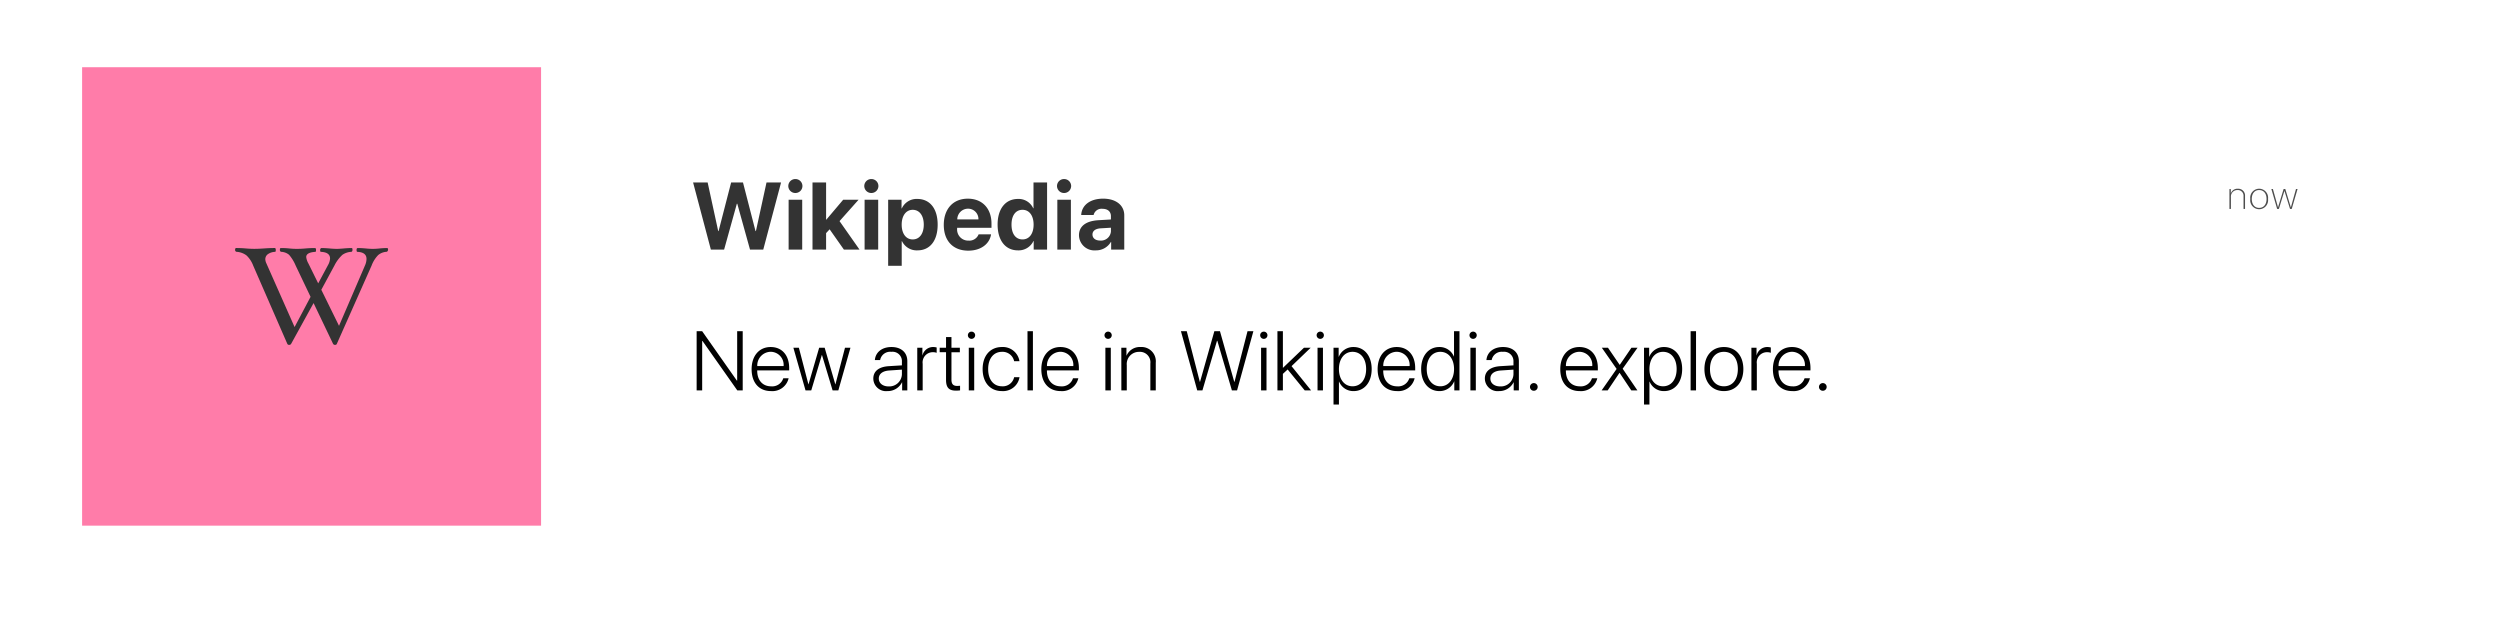 <svg xmlns="http://www.w3.org/2000/svg" xmlns:xlink="http://www.w3.org/1999/xlink" width="446.295" height="111.839" viewBox="0 0 446.295 111.839"><defs><style>.a{fill:#fff;}.b,.f{fill:#333;}.c{fill:#ff7ca9;}.d{fill:#4d4d4d;}.e{fill:none;}.f{fill-rule:evenodd;}.g{filter:url(#a);}</style><filter id="a" x="0" y="0" width="446.295" height="111.839" filterUnits="userSpaceOnUse"><feOffset dy="3" input="SourceAlpha"/><feGaussianBlur stdDeviation="5" result="b"/><feFlood flood-opacity="0.349"/><feComposite operator="in" in2="b"/><feComposite in="SourceGraphic"/></filter></defs><g transform="translate(14.657 12)"><g class="g" transform="matrix(1, 0, 0, 1, -14.66, -12)"><rect class="a" width="416.295" height="81.839" transform="translate(15 12)"/></g><path class="b" d="M8.168-8.185h.075L10.517,0h2.366l3.179-11.978h-2.6L11.571-3.3H11.5L9.264-11.978H7.147L4.906-3.3H4.839L2.955-11.978H.357L3.528,0H5.894ZM18.614-10.1a1.252,1.252,0,0,0,1.262-1.245,1.247,1.247,0,0,0-1.262-1.245,1.247,1.247,0,0,0-1.262,1.245A1.252,1.252,0,0,0,18.614-10.1ZM17.411,0h2.424V-8.9H17.411ZM24.13-5.329H24.1v-6.649H21.673V0H24.1V-2.938l.631-.681L27.276,0h2.789L26.5-5.08,29.9-8.9H27.152ZM32.177-10.1a1.252,1.252,0,0,0,1.262-1.245,1.247,1.247,0,0,0-1.262-1.245,1.247,1.247,0,0,0-1.262,1.245A1.252,1.252,0,0,0,32.177-10.1ZM30.974,0H33.4V-8.9H30.974Zm9.4-9.04a2.9,2.9,0,0,0-2.756,1.693h-.05V-8.9H35.178v11.8H37.6v-4.4h.05A2.916,2.916,0,0,0,40.416.141c2.225,0,3.6-1.727,3.6-4.59S42.632-9.04,40.374-9.04Zm-.813,7.23c-1.187,0-1.967-1.029-1.967-2.64,0-1.594.78-2.648,1.967-2.648,1.212,0,1.976,1.038,1.976,2.648S40.773-1.81,39.561-1.81Zm11.766-.913A1.771,1.771,0,0,1,49.534-1.6a1.979,1.979,0,0,1-2.042-2.142v-.149h6.134v-.739c0-2.706-1.635-4.458-4.225-4.458-2.631,0-4.292,1.843-4.292,4.682s1.644,4.6,4.383,4.6c2.2,0,3.793-1.17,4.059-2.914ZM49.426-7.3a1.846,1.846,0,0,1,1.868,1.917H47.517A1.927,1.927,0,0,1,49.426-7.3ZM58.345.141a2.934,2.934,0,0,0,2.772-1.668h.042V0H63.55V-11.978H61.126v4.607h-.05A2.861,2.861,0,0,0,58.362-9.04c-2.233,0-3.644,1.751-3.644,4.574C54.718-1.619,56.121.141,58.345.141ZM59.167-7.1c1.2,0,1.976,1.029,1.976,2.648s-.772,2.64-1.976,2.64c-1.22,0-1.967-1-1.967-2.64S57.947-7.1,59.167-7.1Zm7.417-3a1.252,1.252,0,0,0,1.262-1.245,1.247,1.247,0,0,0-1.262-1.245,1.247,1.247,0,0,0-1.262,1.245A1.252,1.252,0,0,0,66.584-10.1ZM65.38,0H67.8V-8.9H65.38Zm6.844.141a3.061,3.061,0,0,0,2.714-1.5h.05V0h2.341V-6.118c0-1.793-1.486-2.972-3.769-2.972-2.357,0-3.827,1.187-3.918,2.914h2.216a1.443,1.443,0,0,1,1.594-1.1c.913,0,1.494.481,1.494,1.312v.589l-2.241.133c-2.216.133-3.461,1.071-3.461,2.689A2.751,2.751,0,0,0,72.224.141Zm.8-1.751c-.822,0-1.37-.415-1.37-1.079,0-.631.515-1.038,1.419-1.1l1.876-.116v.647A1.777,1.777,0,0,1,73.021-1.61Z" transform="translate(108.716 32.554)"/><path d="M1.978,0V-8.833h.051L8.247,0h.967V-10.569H8.225v8.826H8.174l-6.2-8.826H.989V0ZM16.454-2.161A2.063,2.063,0,0,1,14.293-.725c-1.516,0-2.49-1.069-2.49-2.791v-.059h5.706v-.41c0-2.271-1.274-3.757-3.3-3.757-2.065,0-3.406,1.589-3.406,3.955,0,2.417,1.326,3.911,3.464,3.911a2.97,2.97,0,0,0,3.142-2.285ZM14.2-6.892a2.338,2.338,0,0,1,2.314,2.549h-4.7A2.437,2.437,0,0,1,14.2-6.892Zm14.249-.725h-.974L25.766-1.084h-.022l-1.9-6.533h-.981l-1.9,6.533h-.022L19.24-7.617h-.981L20.427,0h1.025l1.89-6.321h.022L25.261,0h1.025ZM35.053.125a2.837,2.837,0,0,0,2.6-1.575h.022V0H38.6V-5.215c0-1.553-1.091-2.527-2.827-2.527s-2.856.967-2.966,2.329h.938a1.819,1.819,0,0,1,2.007-1.472,1.672,1.672,0,0,1,1.882,1.758v.659l-2.373.146c-1.758.117-2.732.908-2.732,2.212A2.272,2.272,0,0,0,35.053.125Zm.2-.835c-1.033,0-1.743-.571-1.743-1.4s.667-1.362,1.868-1.443l2.256-.154v.842A2.252,2.252,0,0,1,35.251-.71ZM40.374,0h.967V-4.746a1.827,1.827,0,0,1,1.772-2.073,1.961,1.961,0,0,1,.725.11v-.952a2.513,2.513,0,0,0-.6-.081,1.94,1.94,0,0,0-1.926,1.479H41.29V-7.617h-.916Zm5.138-9.521v1.9H44.377v.806h1.135v4.937C45.512-.5,46.025.044,47.3.044A6.051,6.051,0,0,0,48.017,0V-.828c-.059.015-.425.029-.527.029-.7,0-1.011-.337-1.011-1.121V-6.812h1.5v-.806h-1.5v-1.9Zm4.545.322a.647.647,0,0,0,.652-.645.647.647,0,0,0-.652-.645.645.645,0,0,0-.645.645A.645.645,0,0,0,50.056-9.2ZM49.573,0h.967V-7.617h-.967Zm9.049-5.208a3,3,0,0,0-3.135-2.534c-2.073,0-3.442,1.531-3.442,3.933,0,2.439,1.37,3.933,3.45,3.933a2.973,2.973,0,0,0,3.135-2.483H57.67A2.065,2.065,0,0,1,55.5-.732c-1.487,0-2.468-1.165-2.468-3.076,0-1.882.974-3.076,2.461-3.076A2.11,2.11,0,0,1,57.67-5.208ZM60.054,0h.967V-10.569h-.967Zm8.119-2.161A2.063,2.063,0,0,1,66.012-.725c-1.516,0-2.49-1.069-2.49-2.791v-.059h5.706v-.41c0-2.271-1.274-3.757-3.3-3.757-2.065,0-3.406,1.589-3.406,3.955,0,2.417,1.326,3.911,3.464,3.911a2.97,2.97,0,0,0,3.142-2.285ZM65.917-6.892a2.338,2.338,0,0,1,2.314,2.549h-4.7A2.437,2.437,0,0,1,65.917-6.892ZM74.442-9.2a.647.647,0,0,0,.652-.645.647.647,0,0,0-.652-.645.645.645,0,0,0-.645.645A.645.645,0,0,0,74.442-9.2ZM73.958,0h.967V-7.617h-.967Zm2.853,0h.967V-4.512a2.168,2.168,0,0,1,2.2-2.366,1.868,1.868,0,0,1,2.007,2.095V0h.967V-4.937a2.55,2.55,0,0,0-2.7-2.805,2.575,2.575,0,0,0-2.512,1.531h-.022V-7.617h-.916ZM93.883-8.855h.059L96.542,0h.923l2.915-10.569H99.333L97.011-1.538h-.051l-2.549-9.031h-1L90.858-1.538h-.044l-2.329-9.031h-1.04L90.353,0h.93Zm8.353-.344a.647.647,0,0,0,.652-.645.647.647,0,0,0-.652-.645.645.645,0,0,0-.645.645A.645.645,0,0,0,102.236-9.2ZM101.753,0h.967V-7.617h-.967Zm3.893-4.014v-6.555h-.974V0h.974V-2.952l.85-.784L109.542,0h1.135l-3.486-4.329,3.42-3.289h-1.2ZM112.314-9.2a.647.647,0,0,0,.652-.645.647.647,0,0,0-.652-.645.645.645,0,0,0-.645.645A.645.645,0,0,0,112.314-9.2ZM111.831,0h.967V-7.617h-.967Zm6.42-7.742a2.785,2.785,0,0,0-2.622,1.736H115.6V-7.617h-.916V2.52h.967V-1.567h.029A2.733,2.733,0,0,0,118.272.125c1.912,0,3.223-1.56,3.223-3.933S120.177-7.742,118.25-7.742Zm-.168,7.009c-1.443,0-2.432-1.238-2.432-3.076s.989-3.076,2.432-3.076c1.472,0,2.424,1.223,2.424,3.076S119.554-.732,118.082-.732Zm10.126-1.428a2.063,2.063,0,0,1-2.161,1.436c-1.516,0-2.49-1.069-2.49-2.791v-.059h5.706v-.41c0-2.271-1.274-3.757-3.3-3.757-2.065,0-3.406,1.589-3.406,3.955,0,2.417,1.326,3.911,3.464,3.911a2.97,2.97,0,0,0,3.142-2.285Zm-2.256-4.731a2.338,2.338,0,0,1,2.314,2.549h-4.7A2.437,2.437,0,0,1,125.952-6.892ZM133.587.125a2.806,2.806,0,0,0,2.637-1.736h.022V0h.923V-10.569h-.974V-6.05h-.022a2.753,2.753,0,0,0-2.607-1.692c-1.912,0-3.237,1.56-3.237,3.933S131.661.125,133.587.125Zm.168-7.009c1.45,0,2.446,1.238,2.446,3.076s-1,3.076-2.446,3.076-2.432-1.216-2.432-3.076S132.291-6.885,133.755-6.885ZM139.6-9.2a.647.647,0,0,0,.652-.645.647.647,0,0,0-.652-.645.645.645,0,0,0-.645.645A.645.645,0,0,0,139.6-9.2ZM139.12,0h.967V-7.617h-.967Zm5.108.125a2.837,2.837,0,0,0,2.6-1.575h.022V0h.923V-5.215c0-1.553-1.091-2.527-2.827-2.527s-2.856.967-2.966,2.329h.938a1.819,1.819,0,0,1,2.007-1.472,1.672,1.672,0,0,1,1.882,1.758v.659l-2.373.146c-1.758.117-2.732.908-2.732,2.212A2.272,2.272,0,0,0,144.229.125Zm.2-.835c-1.033,0-1.743-.571-1.743-1.4s.667-1.362,1.868-1.443l2.256-.154v.842A2.252,2.252,0,0,1,144.427-.71Zm6.017.776a.675.675,0,0,0,.681-.681.677.677,0,0,0-.681-.688.683.683,0,0,0-.688.688A.681.681,0,0,0,150.443.066Zm10.371-2.227a2.063,2.063,0,0,1-2.161,1.436c-1.516,0-2.49-1.069-2.49-2.791v-.059h5.706v-.41c0-2.271-1.274-3.757-3.3-3.757-2.065,0-3.406,1.589-3.406,3.955,0,2.417,1.326,3.911,3.464,3.911a2.97,2.97,0,0,0,3.142-2.285Zm-2.256-4.731a2.338,2.338,0,0,1,2.314,2.549h-4.7A2.437,2.437,0,0,1,158.558-6.892Zm7.2,3.765L167.842,0h1.091L166.3-3.867l2.659-3.75h-1.091l-2.08,3.054h-.022l-2.087-3.054h-1.1l2.644,3.787L162.546,0h1.084l2.1-3.127Zm7.921-4.614a2.785,2.785,0,0,0-2.622,1.736h-.029V-7.617h-.916V2.52h.967V-1.567h.029A2.733,2.733,0,0,0,173.7.125c1.912,0,3.223-1.56,3.223-3.933S175.6-7.742,173.675-7.742Zm-.168,7.009c-1.443,0-2.432-1.238-2.432-3.076s.989-3.076,2.432-3.076c1.472,0,2.424,1.223,2.424,3.076S174.979-.732,173.507-.732ZM178.432,0h.967V-10.569h-.967Zm5.943.125c2.073,0,3.472-1.516,3.472-3.933s-1.4-3.933-3.472-3.933S180.9-6.233,180.9-3.809,182.3.125,184.375.125Zm0-.857c-1.494,0-2.483-1.143-2.483-3.076s.989-3.076,2.483-3.076,2.49,1.143,2.49,3.076S185.87-.732,184.375-.732ZM189.286,0h.967V-4.746a1.827,1.827,0,0,1,1.772-2.073,1.961,1.961,0,0,1,.725.11v-.952a2.513,2.513,0,0,0-.6-.081,1.94,1.94,0,0,0-1.926,1.479H190.2V-7.617h-.916Zm9.488-2.161a2.063,2.063,0,0,1-2.161,1.436c-1.516,0-2.49-1.069-2.49-2.791v-.059h5.706v-.41c0-2.271-1.274-3.757-3.3-3.757-2.065,0-3.406,1.589-3.406,3.955,0,2.417,1.326,3.911,3.464,3.911a2.97,2.97,0,0,0,3.142-2.285Zm-2.256-4.731a2.338,2.338,0,0,1,2.314,2.549h-4.7A2.437,2.437,0,0,1,196.519-6.892ZM202.037.066a.675.675,0,0,0,.681-.681.677.677,0,0,0-.681-.688.683.683,0,0,0-.688.688A.681.681,0,0,0,202.037.066Z" transform="translate(108.716 57.692)"/><rect class="c" width="81.933" height="81.839" transform="translate(0 0)"/><path class="d" d="M.393,0H.66V-2.123A1.149,1.149,0,0,1,1.818-3.37a1.021,1.021,0,0,1,1.094,1.1V0h.267V-2.3a1.22,1.22,0,0,0-1.3-1.306,1.242,1.242,0,0,0-1.23.827H.643v-.772H.393ZM5.7.055A1.616,1.616,0,0,0,7.285-1.777,1.616,1.616,0,0,0,5.7-3.609,1.613,1.613,0,0,0,4.117-1.777,1.613,1.613,0,0,0,5.7.055Zm0-.239c-.79,0-1.316-.6-1.316-1.593S4.91-3.37,5.7-3.37s1.319.6,1.319,1.593S6.489-.185,5.7-.185Zm6.854-3.37h-.28L11.364-.294h-.01l-.988-3.261h-.3L9.074-.294H9.067L8.155-3.555H7.878L8.91,0h.314l.984-3.213h.01L11.21,0h.308Z" transform="translate(382.943 25.297)"/><path class="e" d="M1121.681-2371.226h32.673v32.673h-32.673Z" transform="translate(-1096.139 2394.367)"/><path class="f" d="M1153.771-2346.27a.445.445,0,0,1-.092.269.259.259,0,0,1-.2.12,2.559,2.559,0,0,0-1.47.579,5.4,5.4,0,0,0-1.179,1.876l-6.2,13.962c-.041.13-.154.2-.341.2a.382.382,0,0,1-.341-.2l-3.475-7.267-4,7.267a.383.383,0,0,1-.341.2.347.347,0,0,1-.353-.2l-6.088-13.962a4.825,4.825,0,0,0-1.2-1.816,3.3,3.3,0,0,0-1.76-.639.235.235,0,0,1-.182-.1.351.351,0,0,1-.087-.235c0-.229.065-.341.195-.341.543,0,1.109.023,1.7.072q.825.075,1.554.074t1.751-.074q1.056-.073,1.871-.072c.13,0,.194.113.194.341s-.041.338-.12.338a2.408,2.408,0,0,0-1.282.414,1.1,1.1,0,0,0-.468.924,1.875,1.875,0,0,0,.194.728l5.031,11.362,2.855-5.394-2.661-5.579a7.259,7.259,0,0,0-1.179-1.926,2.364,2.364,0,0,0-1.4-.529.212.212,0,0,1-.163-.1.373.373,0,0,1-.079-.235c0-.229.055-.341.171-.341a14.1,14.1,0,0,1,1.494.072,12.312,12.312,0,0,0,1.4.074q.727,0,1.542-.074.839-.073,1.652-.072c.13,0,.195.113.195.341s-.039.338-.12.338q-1.629.111-1.628.925a2.948,2.948,0,0,0,.377,1.129l1.761,3.573,1.751-3.268a2.639,2.639,0,0,0,.365-1.167q0-1.117-1.628-1.191c-.1,0-.146-.113-.146-.338a.41.41,0,0,1,.072-.231c.05-.074.1-.11.146-.11q.584,0,1.434.072.814.075,1.338.074c.25,0,.62-.022,1.1-.062.615-.055,1.131-.084,1.544-.084.1,0,.144.1.144.291q0,.389-.267.389a3.056,3.056,0,0,0-1.525.523,6.688,6.688,0,0,0-1.439,1.931l-2.334,4.315,3.161,6.439,4.666-10.85a2.932,2.932,0,0,0,.242-1.093c0-.8-.543-1.215-1.628-1.266-.1,0-.147-.113-.147-.338s.072-.341.219-.341c.4,0,.867.023,1.41.072.5.05.924.074,1.263.074a11.807,11.807,0,0,0,1.239-.074c.488-.049.925-.072,1.314-.072C1153.713-2346.56,1153.771-2346.464,1153.771-2346.27Z" transform="translate(-1099.151 2378.834)"/></g></svg>